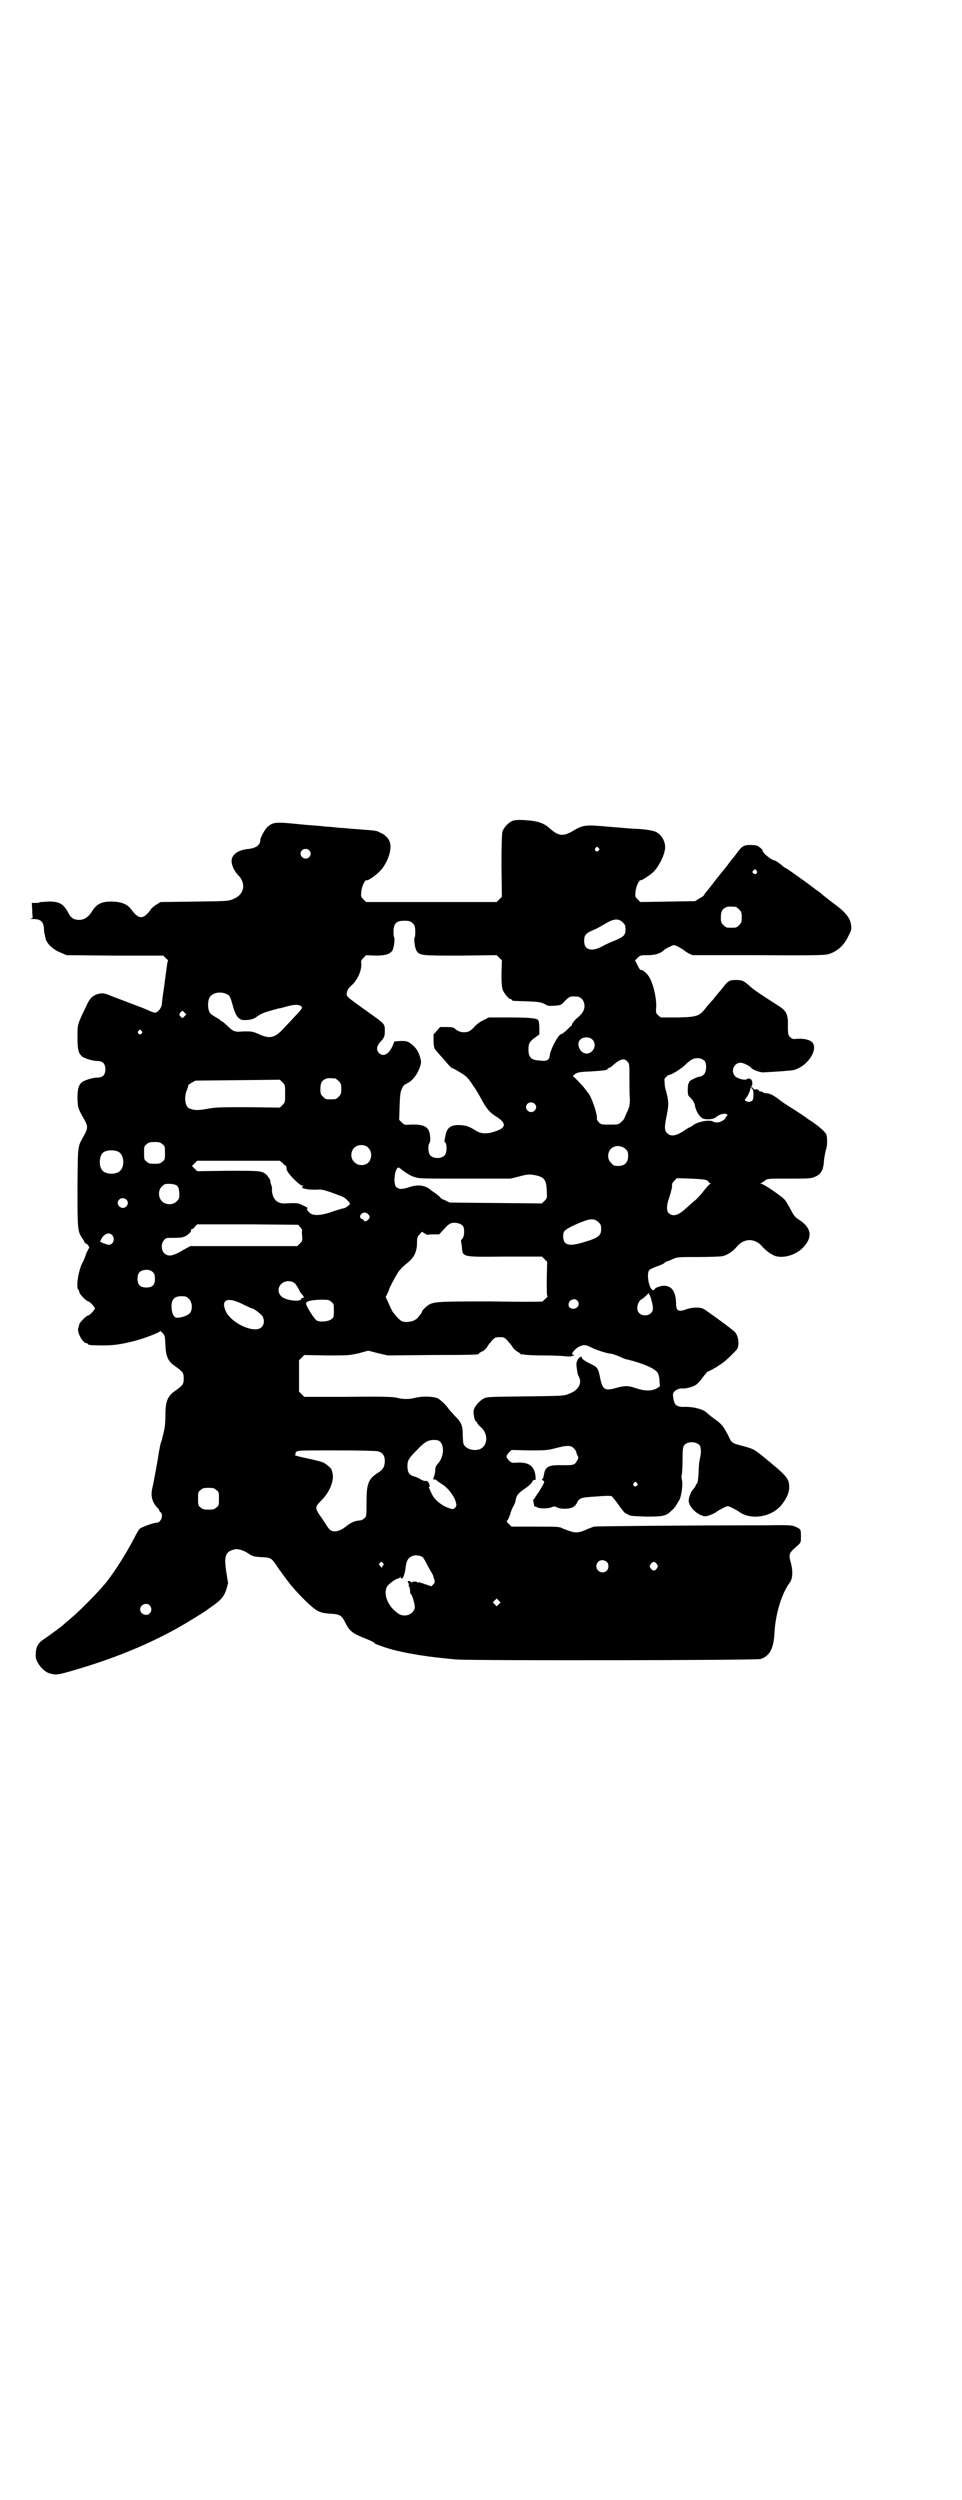 <?xml version="1.0" standalone="no"?>
<!DOCTYPE svg PUBLIC "-//W3C//DTD SVG 20010904//EN"
 "http://www.w3.org/TR/2001/REC-SVG-20010904/DTD/svg10.dtd">
<svg version="1.0" xmlns="http://www.w3.org/2000/svg"
 width="1105pt" height="2870pt" viewBox="0 0 1105 2870"
 preserveAspectRatio="xMidYMid meet">
<g transform="translate(0,2870) scale(0.5,-0.5)"
fill="#000000" stroke="none">
<path d="M1179 3856 c-11 -4 -22 -16 -25 -26 -1 -6 -2 -29 -2 -79 l1 -70 -6
-6 -6 -6 -150 0 -150 0 -6 6 c-6 6 -6 6 -5 18 1 12 9 28 12 26 3 -2 21 11 31
21 18 19 29 52 22 68 -3 8 -11 16 -21 20 -9 5 -11 5 -37 7 -27 2 -39 3 -49 4
-5 0 -15 1 -23 2 -8 1 -18 1 -24 2 -5 1 -15 1 -21 2 -6 0 -27 2 -46 4 -41 4
-48 3 -60 -8 -6 -6 -16 -24 -16 -30 0 -11 -10 -18 -26 -20 -25 -2 -40 -13 -40
-28 0 -10 7 -24 14 -31 20 -19 16 -46 -10 -56 -11 -5 -14 -5 -89 -6 l-78 -1
-10 -6 c-5 -3 -12 -9 -14 -13 -16 -21 -26 -21 -42 0 -9 13 -21 19 -43 20 -26
1 -38 -5 -49 -23 -8 -13 -18 -19 -29 -19 -12 0 -19 4 -25 16 -11 21 -21 27
-48 26 -11 -1 -19 -1 -19 -2 0 -1 -4 -1 -8 -1 l-9 0 1 -16 c0 -9 1 -16 1 -17
1 -1 -1 -2 -4 -3 -4 0 -1 -1 6 -1 16 0 23 -6 24 -22 0 -6 1 -12 2 -14 0 -2 1
-6 2 -10 3 -11 18 -25 34 -31 l14 -6 111 -1 111 0 6 -6 c4 -3 6 -6 5 -6 -1 0
-2 -7 -3 -14 -2 -17 -2 -14 -6 -46 -2 -13 -4 -26 -4 -28 0 -2 -1 -6 -1 -10 0
-9 -9 -20 -15 -21 -3 0 -8 2 -11 3 -4 2 -20 9 -37 15 -16 6 -39 15 -50 19 -17
7 -21 8 -29 7 -13 -2 -22 -9 -28 -21 -25 -52 -24 -48 -24 -79 0 -29 2 -37 11
-45 6 -4 24 -10 35 -10 12 0 18 -6 18 -19 0 -13 -6 -19 -18 -19 -11 0 -29 -6
-35 -10 -9 -7 -11 -17 -11 -39 1 -21 1 -22 16 -48 8 -14 8 -20 0 -34 -16 -30
-15 -18 -16 -118 0 -99 0 -104 11 -120 3 -4 5 -8 5 -9 0 -1 2 -2 5 -4 4 -2 8
-10 5 -10 0 0 -3 -6 -6 -12 -2 -7 -6 -17 -9 -22 -9 -17 -15 -57 -9 -61 1 -1 2
-3 2 -5 0 -5 17 -22 21 -22 3 0 15 -13 15 -16 0 -3 -12 -16 -15 -16 -4 0 -21
-17 -21 -21 0 -1 -1 -5 -2 -8 -4 -9 10 -35 19 -35 2 0 3 -1 3 -2 0 -2 8 -3 33
-3 25 0 40 2 69 9 25 6 64 21 64 24 0 1 2 -1 5 -4 6 -6 6 -8 7 -28 1 -26 6
-37 20 -47 21 -15 22 -17 22 -30 0 -13 -1 -15 -22 -30 -15 -11 -20 -23 -20
-53 0 -15 -1 -29 -3 -36 -1 -6 -3 -13 -4 -16 0 -3 -2 -9 -4 -14 -1 -5 -3 -14
-4 -20 -2 -16 -11 -63 -14 -78 -6 -21 -2 -36 10 -49 3 -3 5 -6 5 -7 0 -1 1 -3
3 -4 7 -6 1 -24 -9 -24 -7 0 -35 -10 -39 -14 -3 -3 -8 -12 -12 -20 -17 -33
-43 -75 -65 -103 -18 -22 -60 -65 -83 -84 -7 -6 -13 -11 -14 -12 -6 -6 -30
-23 -44 -33 -16 -10 -21 -19 -21 -39 -1 -14 17 -37 32 -41 15 -4 17 -4 55 7
107 31 199 71 274 118 23 14 32 20 33 21 1 1 7 5 14 10 18 13 25 21 30 37 l4
14 -4 25 c-6 39 -2 48 20 53 8 1 19 -2 31 -10 9 -6 12 -7 28 -8 23 -1 24 -2
34 -16 7 -11 27 -38 35 -48 21 -25 50 -54 63 -60 8 -4 15 -5 28 -6 22 -1 26
-4 34 -20 10 -20 16 -25 49 -38 10 -4 18 -8 18 -9 0 -1 2 -2 4 -3 1 0 8 -3 14
-5 18 -7 53 -15 80 -19 5 -1 11 -2 13 -2 9 -2 53 -7 77 -9 43 -3 688 -2 699 1
20 6 30 23 32 57 2 46 17 94 35 118 7 9 8 26 3 45 -6 22 -5 23 17 42 6 6 6 7
6 19 0 16 0 17 -11 22 -8 4 -10 5 -69 4 -180 0 -392 -2 -396 -3 -2 -1 -8 -3
-13 -5 -19 -9 -27 -10 -40 -6 -6 2 -14 5 -19 7 -6 4 -13 4 -62 4 l-55 0 -6 6
c-5 5 -6 6 -3 9 2 2 4 8 6 13 1 5 4 13 7 18 3 5 6 13 6 17 2 9 6 14 19 23 11
7 20 16 20 20 0 0 2 1 4 1 3 0 3 1 2 11 -3 21 -15 30 -41 29 -13 -1 -14 -1
-20 5 -7 8 -7 10 0 18 l6 6 40 -1 c38 0 41 0 61 5 26 7 35 7 42 0 3 -3 6 -7 6
-9 0 -2 1 -5 3 -8 2 -5 2 -6 -1 -11 -6 -11 -8 -11 -33 -11 -34 1 -41 -3 -44
-25 -1 -4 -2 -7 -4 -7 -1 0 0 -1 2 -3 4 -2 4 -3 1 -9 -5 -9 -11 -19 -12 -20
-1 -1 -3 -4 -5 -7 -2 -4 -4 -7 -5 -7 -1 0 -1 -2 -1 -3 2 -13 3 -15 4 -14 1 0
3 0 4 -1 4 -4 25 -4 33 -1 7 3 8 3 14 0 7 -4 26 -4 35 0 3 1 7 5 9 8 7 14 9
15 44 17 23 2 33 2 37 1 2 -2 9 -10 16 -20 7 -10 13 -18 17 -20 3 -1 5 -2 6
-3 2 -2 9 -3 41 -4 38 0 45 1 58 14 7 6 10 11 18 25 4 7 8 34 6 43 -1 4 -2 10
-1 13 1 3 2 19 2 35 0 25 1 30 4 34 7 9 27 9 35 0 4 -5 4 -19 1 -30 -1 -4 -3
-18 -3 -31 -1 -17 -2 -25 -4 -27 -2 -2 -3 -4 -3 -5 0 -1 -1 -3 -7 -10 -4 -4
-9 -19 -9 -24 0 -12 14 -28 29 -34 8 -3 9 -3 19 0 5 2 13 5 16 8 7 5 23 13 26
13 3 0 19 -8 26 -13 26 -19 71 -13 95 13 12 14 20 29 20 43 0 21 -5 26 -60 71
-22 18 -24 18 -50 25 -20 5 -23 7 -29 21 -11 22 -16 29 -35 42 -8 6 -14 11
-15 12 -7 8 -29 14 -49 14 -22 -1 -27 4 -29 27 -1 9 13 17 25 15 1 0 8 1 15 3
13 4 16 6 31 26 5 6 9 11 9 10 0 -1 22 11 24 13 1 1 5 3 9 6 9 6 28 25 34 32
6 9 4 31 -5 40 -4 5 -66 50 -72 53 -7 4 -26 4 -39 -1 -20 -7 -24 -4 -24 17 -1
24 -10 37 -28 37 -8 0 -21 -5 -21 -8 0 -1 -2 -2 -4 -2 -9 2 -15 36 -9 45 2 3
9 6 17 9 8 3 16 6 18 8 2 2 5 4 6 4 1 0 7 2 13 5 11 5 12 5 60 5 26 0 51 1 55
2 10 2 24 11 32 21 17 21 43 21 60 0 8 -9 21 -18 30 -21 18 -5 43 2 59 16 26
24 25 47 -3 66 -11 7 -14 10 -21 24 -5 9 -11 20 -14 23 -6 8 -49 37 -54 37 -3
0 -3 1 -1 1 2 1 5 4 9 6 5 5 6 5 55 5 49 0 51 0 62 5 13 6 18 16 19 38 1 8 3
17 4 22 4 9 4 30 1 37 -3 6 -20 21 -36 31 -5 3 -9 6 -10 7 -1 1 -13 9 -27 18
-14 9 -27 17 -28 18 -19 15 -28 20 -37 20 -3 0 -6 1 -7 2 -1 1 -3 2 -5 2 -2 0
-5 1 -5 3 -1 1 -3 2 -6 2 -3 -1 -5 0 -8 3 -2 4 -3 4 -3 2 0 -2 1 -4 2 -4 4 -2
4 -24 0 -27 -4 -3 -9 -4 -14 -1 -4 2 -4 2 2 10 3 4 6 11 7 15 1 4 2 9 4 10 1
1 2 5 1 8 0 8 -8 11 -13 7 -4 -3 -23 2 -27 8 -10 12 -1 30 13 30 7 0 21 -7 25
-12 3 -4 21 -11 28 -10 25 1 64 4 68 5 32 7 59 47 44 64 -6 6 -20 9 -35 8 -9
-1 -11 -1 -16 4 -4 4 -5 6 -5 24 1 28 -3 36 -22 48 -30 19 -60 39 -62 42 -17
15 -20 17 -34 17 -17 0 -19 -1 -35 -22 -8 -9 -16 -19 -18 -22 -3 -3 -10 -11
-16 -18 -16 -21 -20 -23 -67 -24 l-38 0 -6 5 c-5 4 -5 7 -5 13 3 21 -6 61 -17
77 -5 8 -16 16 -18 14 -1 -1 -4 4 -7 10 l-6 12 6 6 c6 6 7 6 23 6 18 0 30 4
39 13 2 1 8 5 13 7 8 4 8 4 17 0 4 -2 10 -6 12 -7 2 -2 8 -6 13 -9 l9 -4 150
0 c128 -1 152 0 161 2 21 6 37 20 47 42 8 15 8 17 5 31 -3 13 -15 27 -42 46
-10 8 -22 17 -25 20 -3 3 -9 7 -12 9 -3 2 -6 5 -8 6 -3 3 -55 40 -60 43 -3 1
-6 3 -7 4 -5 5 -18 14 -19 14 -7 0 -29 17 -29 23 0 2 -3 5 -10 10 -3 2 -9 3
-19 3 -15 0 -19 -3 -32 -21 -3 -4 -6 -8 -7 -9 -1 -1 -6 -7 -11 -14 -5 -7 -10
-13 -11 -14 -1 -1 -8 -10 -17 -21 -8 -11 -18 -23 -21 -27 -3 -3 -6 -8 -7 -9 0
-2 -5 -5 -11 -8 l-9 -6 -63 -1 -63 -1 -6 6 c-6 6 -6 6 -5 18 1 12 9 28 12 26
2 -1 25 14 31 21 14 16 25 41 25 55 0 14 -8 28 -21 35 -6 3 -24 6 -44 7 -10 0
-39 3 -66 5 -54 5 -58 4 -83 -11 -21 -12 -32 -10 -51 7 -12 11 -25 16 -45 18
-21 2 -31 2 -39 0z m196 -63 c3 -3 3 -3 0 -6 -4 -5 -11 1 -7 6 4 4 4 4 7 0z
m-665 -5 c5 -5 5 -11 0 -16 -10 -10 -27 5 -16 16 4 4 12 4 16 0z m1028 -47 c4
-5 -3 -11 -7 -6 -3 2 -3 3 -1 6 4 4 5 4 8 0z m-48 -83 c1 0 5 -3 8 -6 5 -5 6
-7 6 -18 0 -11 -1 -13 -6 -18 -6 -6 -7 -6 -18 -6 -11 0 -12 0 -18 6 -5 5 -6 7
-6 17 0 14 3 20 12 24 5 2 8 2 22 1z m-259 -36 c5 -5 6 -7 6 -16 0 -13 -4 -17
-26 -26 -8 -3 -21 -9 -28 -13 -24 -13 -41 -8 -41 12 0 13 3 17 15 23 14 6 18
8 33 17 20 12 31 13 41 3z m-484 -1 c5 -4 6 -6 7 -16 0 -7 0 -14 -1 -16 -3 -4
0 -26 4 -32 7 -11 11 -11 101 -11 l83 1 6 -6 6 -6 -1 -30 c0 -24 1 -31 3 -38
4 -9 14 -21 18 -21 2 0 3 -1 3 -2 0 -2 1 -2 35 -3 27 -1 31 -2 40 -6 8 -5 11
-5 23 -4 14 1 15 1 24 11 10 10 12 11 26 10 17 0 25 -23 13 -38 -3 -4 -8 -9
-12 -12 -5 -4 -13 -15 -11 -15 1 0 -3 -3 -7 -7 -4 -4 -9 -9 -11 -10 -2 -2 -5
-4 -6 -4 -7 0 -25 -34 -27 -49 -1 -11 -7 -14 -22 -12 -21 1 -27 7 -27 26 0 13
3 18 14 26 l11 8 0 14 c0 8 -1 16 -2 18 -2 5 -18 7 -66 7 l-48 0 -12 -6 c-7
-3 -15 -9 -19 -13 -10 -12 -16 -15 -26 -15 -9 0 -15 3 -22 9 -1 2 -8 3 -17 3
l-16 0 -7 -8 -8 -9 0 -16 c1 -16 1 -16 10 -26 5 -6 12 -13 15 -17 10 -12 16
-18 17 -18 1 0 9 -4 17 -9 14 -8 18 -11 29 -27 7 -10 17 -26 22 -36 12 -22 19
-30 33 -39 26 -16 24 -27 -3 -35 -17 -6 -31 -5 -41 1 -19 12 -24 13 -41 14
-20 0 -28 -7 -31 -26 -1 -5 -2 -10 -2 -11 0 0 0 -2 2 -3 4 -5 4 -23 -1 -29 -7
-9 -27 -9 -34 0 -5 5 -5 25 -1 28 1 2 2 6 1 16 -2 21 -13 27 -45 26 -13 -1
-14 -1 -20 5 l-6 6 1 32 c1 28 2 33 6 41 2 4 5 8 6 8 1 0 5 3 11 6 10 7 19 20
24 35 3 10 3 11 0 22 -4 14 -10 22 -20 30 -8 6 -10 7 -24 7 l-15 -1 -4 -10
c-9 -20 -21 -26 -31 -17 -7 7 -6 16 2 25 10 11 11 13 11 27 0 15 0 15 -35 40
-56 40 -54 38 -52 48 1 5 3 9 11 16 14 13 23 34 22 50 -1 5 0 8 5 13 l6 6 21
-1 c23 0 33 3 39 11 4 6 7 28 4 32 -1 2 -1 9 -1 16 2 16 7 21 25 21 11 0 14
-1 18 -5z m-425 -164 c6 -3 7 -5 14 -30 6 -21 14 -30 26 -29 12 0 20 2 27 7 9
7 19 11 31 14 6 2 13 4 15 4 2 1 5 2 7 2 2 0 9 2 16 4 21 6 32 5 36 -2 1 -1
-6 -10 -16 -20 -9 -10 -22 -23 -28 -30 -19 -20 -31 -23 -56 -11 -14 6 -15 6
-34 6 -22 -2 -23 -1 -40 15 -5 5 -11 9 -12 9 -1 0 -2 1 -2 2 0 0 -5 4 -11 7
-7 4 -13 8 -14 12 -4 8 -4 24 0 32 6 12 26 16 41 8z m-98 -50 c-4 -5 -5 -5 -8
-2 -5 4 -5 7 -1 11 4 4 4 4 8 0 l5 -5 -4 -4z m-99 -34 c3 -3 3 -3 0 -6 -4 -5
-11 1 -7 6 4 4 4 4 7 0z m1036 -20 c14 -14 -3 -39 -21 -30 -11 6 -15 23 -7 30
6 7 22 7 28 0z m258 -49 c5 -7 4 -25 -2 -31 -3 -3 -7 -5 -10 -5 -5 0 -25 -10
-24 -12 1 -1 0 -2 -1 -3 -1 -1 -2 -7 -2 -15 0 -12 1 -14 5 -17 6 -6 11 -13 12
-22 2 -9 9 -22 16 -26 8 -5 27 -3 32 2 6 6 20 10 24 7 3 -2 3 -3 0 -5 -2 -2
-3 -4 -3 -5 0 -1 -4 -4 -8 -6 -7 -4 -15 -4 -20 -1 -8 5 -34 0 -45 -8 -4 -3 -7
-5 -8 -5 -1 0 -8 -4 -15 -9 -17 -11 -29 -13 -37 -5 -7 7 -7 13 -1 43 5 24 4
33 -3 58 -1 2 -2 9 -2 14 -1 9 -1 11 3 14 3 3 5 5 6 5 5 -1 31 15 40 25 13 12
20 15 32 13 4 -1 9 -4 11 -6z m-178 -1 c5 -5 5 -6 5 -38 0 -17 0 -39 1 -48 0
-13 -1 -18 -5 -27 -3 -6 -6 -13 -7 -16 -1 -3 -4 -7 -8 -10 -6 -6 -7 -6 -26 -6
-19 0 -20 0 -25 5 -3 3 -5 7 -5 8 3 7 -12 51 -20 60 -1 1 -4 5 -7 9 -6 8 -24
27 -27 28 -2 1 0 3 4 6 6 4 10 5 36 6 30 2 39 3 39 6 0 1 1 2 3 2 1 0 6 3 10
7 16 14 25 16 32 8z m-671 -39 c1 0 5 -3 8 -6 5 -5 6 -7 6 -18 0 -11 -1 -13
-6 -18 -6 -6 -7 -6 -18 -6 -11 0 -12 0 -18 6 -5 5 -6 7 -6 17 0 14 3 20 12 24
5 2 8 2 22 1z m-115 -35 c0 -19 0 -20 -6 -26 l-6 -6 -72 1 c-65 0 -75 0 -96
-4 -21 -4 -29 -3 -40 1 -10 4 -13 27 -5 44 2 5 3 9 2 9 0 0 3 3 8 6 l9 5 97 1
97 1 6 -6 c6 -6 6 -6 6 -26z m573 -23 c5 -5 5 -11 0 -16 -10 -10 -27 5 -16 16
4 4 12 4 16 0z m-855 -93 c6 -4 6 -6 6 -20 0 -14 0 -16 -6 -20 -4 -4 -7 -5
-18 -5 -11 0 -14 1 -18 5 -6 4 -6 6 -6 20 0 14 0 16 6 20 4 4 7 5 18 5 11 0
14 -1 18 -5z m472 -7 c7 -7 10 -17 6 -27 -4 -15 -26 -19 -37 -7 -9 8 -9 23 -1
32 8 9 24 9 32 2z m592 -4 c5 -5 6 -7 6 -16 0 -15 -8 -23 -23 -23 -9 0 -11 1
-16 7 -9 8 -9 23 -1 32 9 9 24 9 34 0z m-1164 -7 c12 -7 14 -33 3 -43 -8 -9
-32 -9 -40 0 -9 8 -9 32 0 41 7 7 27 8 37 2z m376 -25 c3 -4 6 -6 7 -6 1 0 2
-2 2 -4 0 -8 4 -14 20 -30 7 -7 14 -12 16 -12 3 0 4 -1 3 -1 -12 -5 12 -10 37
-8 8 0 24 -5 54 -17 5 -2 16 -13 16 -16 0 -2 -11 -10 -14 -10 -1 0 -12 -3 -24
-7 -27 -10 -46 -11 -54 -4 -6 5 -9 11 -5 11 3 0 -15 9 -22 11 -7 1 -16 1 -29
0 -16 -1 -26 6 -30 21 -1 5 -2 11 -1 12 0 1 0 5 -2 10 -2 4 -2 8 -2 8 2 0 -5
11 -9 15 -10 9 -14 9 -88 9 l-71 -1 -6 6 -6 6 6 6 6 6 95 0 95 0 6 -5z m280
-20 c6 -4 15 -10 22 -12 12 -4 13 -4 117 -4 l105 0 20 5 c14 4 22 5 29 4 27
-4 33 -9 34 -36 1 -18 1 -18 -5 -24 l-6 -6 -106 1 -106 1 -10 5 c-6 2 -11 5
-11 6 0 1 -5 5 -11 10 -7 4 -13 9 -14 10 -12 9 -28 11 -48 4 -16 -5 -23 -5
-29 1 -8 9 -2 49 7 44 1 -1 7 -5 12 -9z m695 -20 c2 -1 4 -3 4 -4 0 -1 2 -2 4
-3 2 0 2 -1 0 -1 -2 0 -9 -8 -16 -17 -7 -9 -17 -20 -23 -24 -5 -4 -13 -12 -18
-16 -17 -16 -30 -19 -39 -10 -5 5 -5 18 1 34 5 16 7 24 7 29 -1 3 1 7 5 11 l6
6 32 -1 c21 -1 34 -2 37 -4z m-1217 -13 c3 -2 4 -7 5 -16 0 -12 0 -13 -6 -19
-8 -9 -25 -9 -34 0 -9 9 -9 26 0 34 6 6 7 6 19 6 9 -1 14 -2 16 -5z m-117 -31
c5 -5 5 -11 0 -16 -10 -10 -27 5 -16 16 4 4 12 4 16 0z m557 -35 c3 -5 3 -5 0
-10 -4 -5 -11 -7 -11 -3 0 1 -2 2 -4 3 -9 3 -4 15 6 15 3 0 6 -2 9 -5z m528
-17 c5 -5 6 -7 6 -16 0 -13 -5 -18 -24 -25 -36 -12 -51 -14 -59 -6 -5 5 -6 21
-1 27 5 5 22 14 41 21 20 8 28 7 37 -1z m-312 -8 c5 -6 4 -25 -1 -30 -2 -2 -3
-4 -3 -4 0 -1 1 -7 2 -14 2 -25 -1 -24 100 -23 l84 0 6 -6 6 -6 -1 -39 c0 -29
0 -40 2 -40 1 0 -1 -2 -4 -5 -4 -4 -7 -6 -7 -7 -1 -1 -55 -1 -120 0 -133 0
-133 0 -149 -13 -4 -4 -8 -8 -8 -9 0 -1 -1 -3 -2 -5 -1 -1 -4 -5 -7 -9 -6 -7
-13 -10 -24 -11 -14 -1 -18 2 -33 21 -2 1 -6 10 -10 19 l-8 17 4 8 c2 4 4 9 4
10 0 1 3 7 6 13 16 30 17 32 39 50 13 11 19 25 19 43 0 13 1 15 6 20 l5 6 7
-4 c3 -2 7 -4 8 -3 2 1 8 1 14 1 l11 0 11 12 c8 9 13 13 18 14 9 2 20 -1 25
-6z m-373 -4 c3 -3 5 -6 4 -6 0 0 -1 -6 0 -12 1 -12 1 -13 -5 -19 l-6 -6 -123
0 -123 0 -18 -10 c-22 -13 -33 -15 -42 -6 -7 7 -7 23 0 30 4 5 6 5 20 5 9 0
20 0 24 2 9 2 20 13 18 16 -1 1 0 2 2 2 1 0 5 2 7 6 l5 5 116 0 116 -1 5 -6z
m-432 -18 c7 -8 2 -22 -8 -22 -3 0 -14 4 -20 7 0 0 1 3 2 5 7 14 19 18 26 10z
m95 -87 c2 -2 3 -8 3 -14 0 -13 -6 -19 -20 -19 -14 0 -20 6 -20 20 0 12 4 18
15 20 10 2 18 -1 22 -7z m325 -24 c3 -4 6 -9 8 -12 1 -3 4 -9 7 -12 6 -6 6 -9
2 -9 -2 0 -3 -1 -3 -2 0 -8 -37 -4 -46 6 -8 8 -8 20 0 28 8 8 23 9 32 1z m813
-23 c-1 -1 0 -2 0 -2 3 0 9 -24 9 -32 0 -9 -8 -16 -18 -16 -11 0 -18 7 -18 17
0 8 5 18 10 20 2 1 6 4 10 8 7 7 9 9 7 5z m-1057 -12 c8 -8 9 -25 2 -33 -5 -6
-24 -12 -32 -10 -6 2 -10 13 -10 26 0 16 7 23 23 23 10 0 12 -1 17 -6z m892
-4 c11 -11 -6 -25 -17 -16 -5 4 -3 14 3 17 6 3 10 3 14 -1z m-767 -9 c10 -5
19 -9 20 -9 4 0 22 -14 24 -18 5 -9 4 -19 -2 -25 -16 -16 -71 9 -83 38 -11 26
6 32 41 14z m202 6 c6 -4 6 -6 6 -20 0 -14 0 -16 -6 -20 -6 -5 -25 -7 -33 -3
-6 3 -26 35 -25 40 2 5 11 7 33 8 18 0 20 0 25 -5z m404 -88 c4 -5 10 -11 12
-15 3 -5 8 -9 11 -11 4 -2 8 -5 8 -6 1 -1 2 -1 2 -1 0 1 3 1 6 0 4 -1 24 -2
45 -2 21 0 44 -1 51 -2 7 -1 13 0 13 0 1 1 2 2 3 1 1 -1 2 0 2 1 0 1 -1 2 -2
2 -6 0 5 14 16 19 9 4 14 4 29 -4 13 -6 36 -13 43 -13 2 0 10 -3 18 -6 8 -4
16 -7 18 -7 37 -9 65 -21 71 -31 2 -3 4 -12 4 -18 l1 -13 -8 -5 c-11 -6 -27
-6 -48 1 -16 6 -25 6 -46 0 -24 -7 -30 -3 -35 22 -5 25 -6 26 -25 35 -10 5
-17 10 -17 12 -1 4 -2 4 -6 1 -2 -2 -4 -4 -4 -5 0 0 -1 -3 -2 -5 -1 -2 -1 -8
0 -14 2 -14 2 -15 5 -20 8 -15 -2 -32 -23 -39 -11 -5 -16 -5 -100 -6 -86 -1
-88 -1 -96 -5 -12 -7 -22 -20 -23 -28 -1 -8 3 -25 6 -25 1 0 2 -1 2 -2 0 -2 4
-7 9 -11 14 -12 16 -34 5 -45 -13 -14 -45 -6 -46 11 0 2 -1 11 -1 19 0 19 -4
28 -18 41 -5 6 -12 13 -14 16 -7 10 -17 19 -24 24 -10 5 -35 6 -52 2 -15 -4
-29 -4 -44 0 -10 2 -31 3 -112 2 l-100 0 -6 6 -6 6 0 36 0 36 6 6 6 6 51 -1
c50 0 51 0 74 5 l22 6 23 -6 22 -5 102 1 c103 0 107 1 107 3 0 1 3 3 7 5 4 1
9 6 12 10 2 5 8 11 12 16 6 6 7 7 17 7 10 0 11 -1 17 -7z m-153 -234 c9 -10 7
-35 -5 -48 -5 -6 -7 -9 -7 -15 0 -4 -1 -11 -3 -16 -2 -6 -2 -8 0 -7 1 1 4 0 5
-1 2 -2 8 -6 14 -10 12 -7 27 -26 31 -40 2 -8 2 -9 -1 -13 -4 -4 -5 -5 -13 -2
-17 5 -34 19 -40 31 -3 6 -6 13 -7 15 -1 1 -1 3 0 3 2 0 1 7 -2 11 -1 2 -4 3
-6 3 -2 -1 -7 1 -11 3 -4 3 -11 6 -15 7 -12 3 -16 10 -16 24 0 13 3 18 22 37
17 18 25 23 39 23 8 0 11 -1 15 -5z m-144 -21 c11 -3 16 -10 16 -22 0 -13 -4
-20 -15 -27 -23 -14 -27 -26 -27 -68 0 -32 0 -32 -5 -37 -3 -3 -8 -5 -12 -5
-11 -1 -19 -5 -28 -12 -16 -13 -29 -16 -38 -10 -3 2 -8 9 -12 16 -4 6 -10 15
-13 19 -3 4 -6 10 -7 13 -1 7 0 8 10 19 20 19 31 46 27 64 -1 3 -2 6 -2 7 0 3
-11 13 -19 17 -4 2 -20 6 -34 9 -25 5 -37 9 -31 9 1 0 2 1 1 2 -1 1 0 3 2 5 3
3 14 3 92 3 54 0 91 -1 95 -2z m595 -73 c3 -3 3 -3 0 -6 -4 -5 -11 1 -7 6 4 4
4 4 7 0z m-966 -16 c6 -4 6 -6 6 -20 0 -14 0 -16 -6 -20 -4 -4 -7 -5 -18 -5
-11 0 -14 1 -18 5 -6 4 -6 6 -6 20 0 14 0 16 6 20 4 4 7 5 18 5 11 0 14 -1 18
-5z m475 -155 c2 -3 7 -11 10 -18 4 -7 8 -14 9 -16 1 -2 3 -5 4 -7 0 -2 2 -7
3 -10 1 -6 1 -7 -3 -11 l-4 -4 -15 5 c-8 3 -15 5 -16 4 -1 -1 -2 0 -2 0 0 3
-11 2 -12 0 -1 -1 -2 -1 -2 1 0 1 -2 2 -4 2 -4 0 -4 -1 -2 -4 1 -2 2 -5 1 -6
-1 -1 0 -2 1 -3 1 -1 2 -5 2 -9 0 -4 1 -8 2 -8 3 -2 9 -23 9 -30 -2 -17 -24
-25 -39 -14 -23 16 -34 44 -25 61 3 6 21 19 26 19 2 0 3 1 4 3 0 2 1 2 1 0 0
-2 1 -3 3 -3 3 0 6 8 8 19 2 18 4 22 8 27 8 9 24 9 33 2z m422 -10 c5 -5 5
-15 0 -20 -9 -9 -24 -2 -24 10 0 8 6 14 14 14 3 0 8 -2 10 -4z m-514 -3 c2 -3
2 -4 0 -5 -1 0 -2 -2 -2 -4 0 -2 -1 -2 -4 2 -3 3 -4 5 -2 7 4 4 4 4 8 0z m629
-2 c3 -5 3 -5 0 -10 -2 -3 -5 -5 -7 -5 -2 0 -5 2 -7 5 -3 5 -3 5 0 10 2 3 5 5
7 5 2 0 5 -2 7 -5z m-363 -92 l-5 -5 -4 4 -5 5 4 4 5 5 4 -4 5 -5 -4 -4z
m-802 -3 c5 -6 5 -12 0 -18 -7 -8 -22 -2 -22 9 0 11 15 17 22 9z"/>
</g>
</svg>

